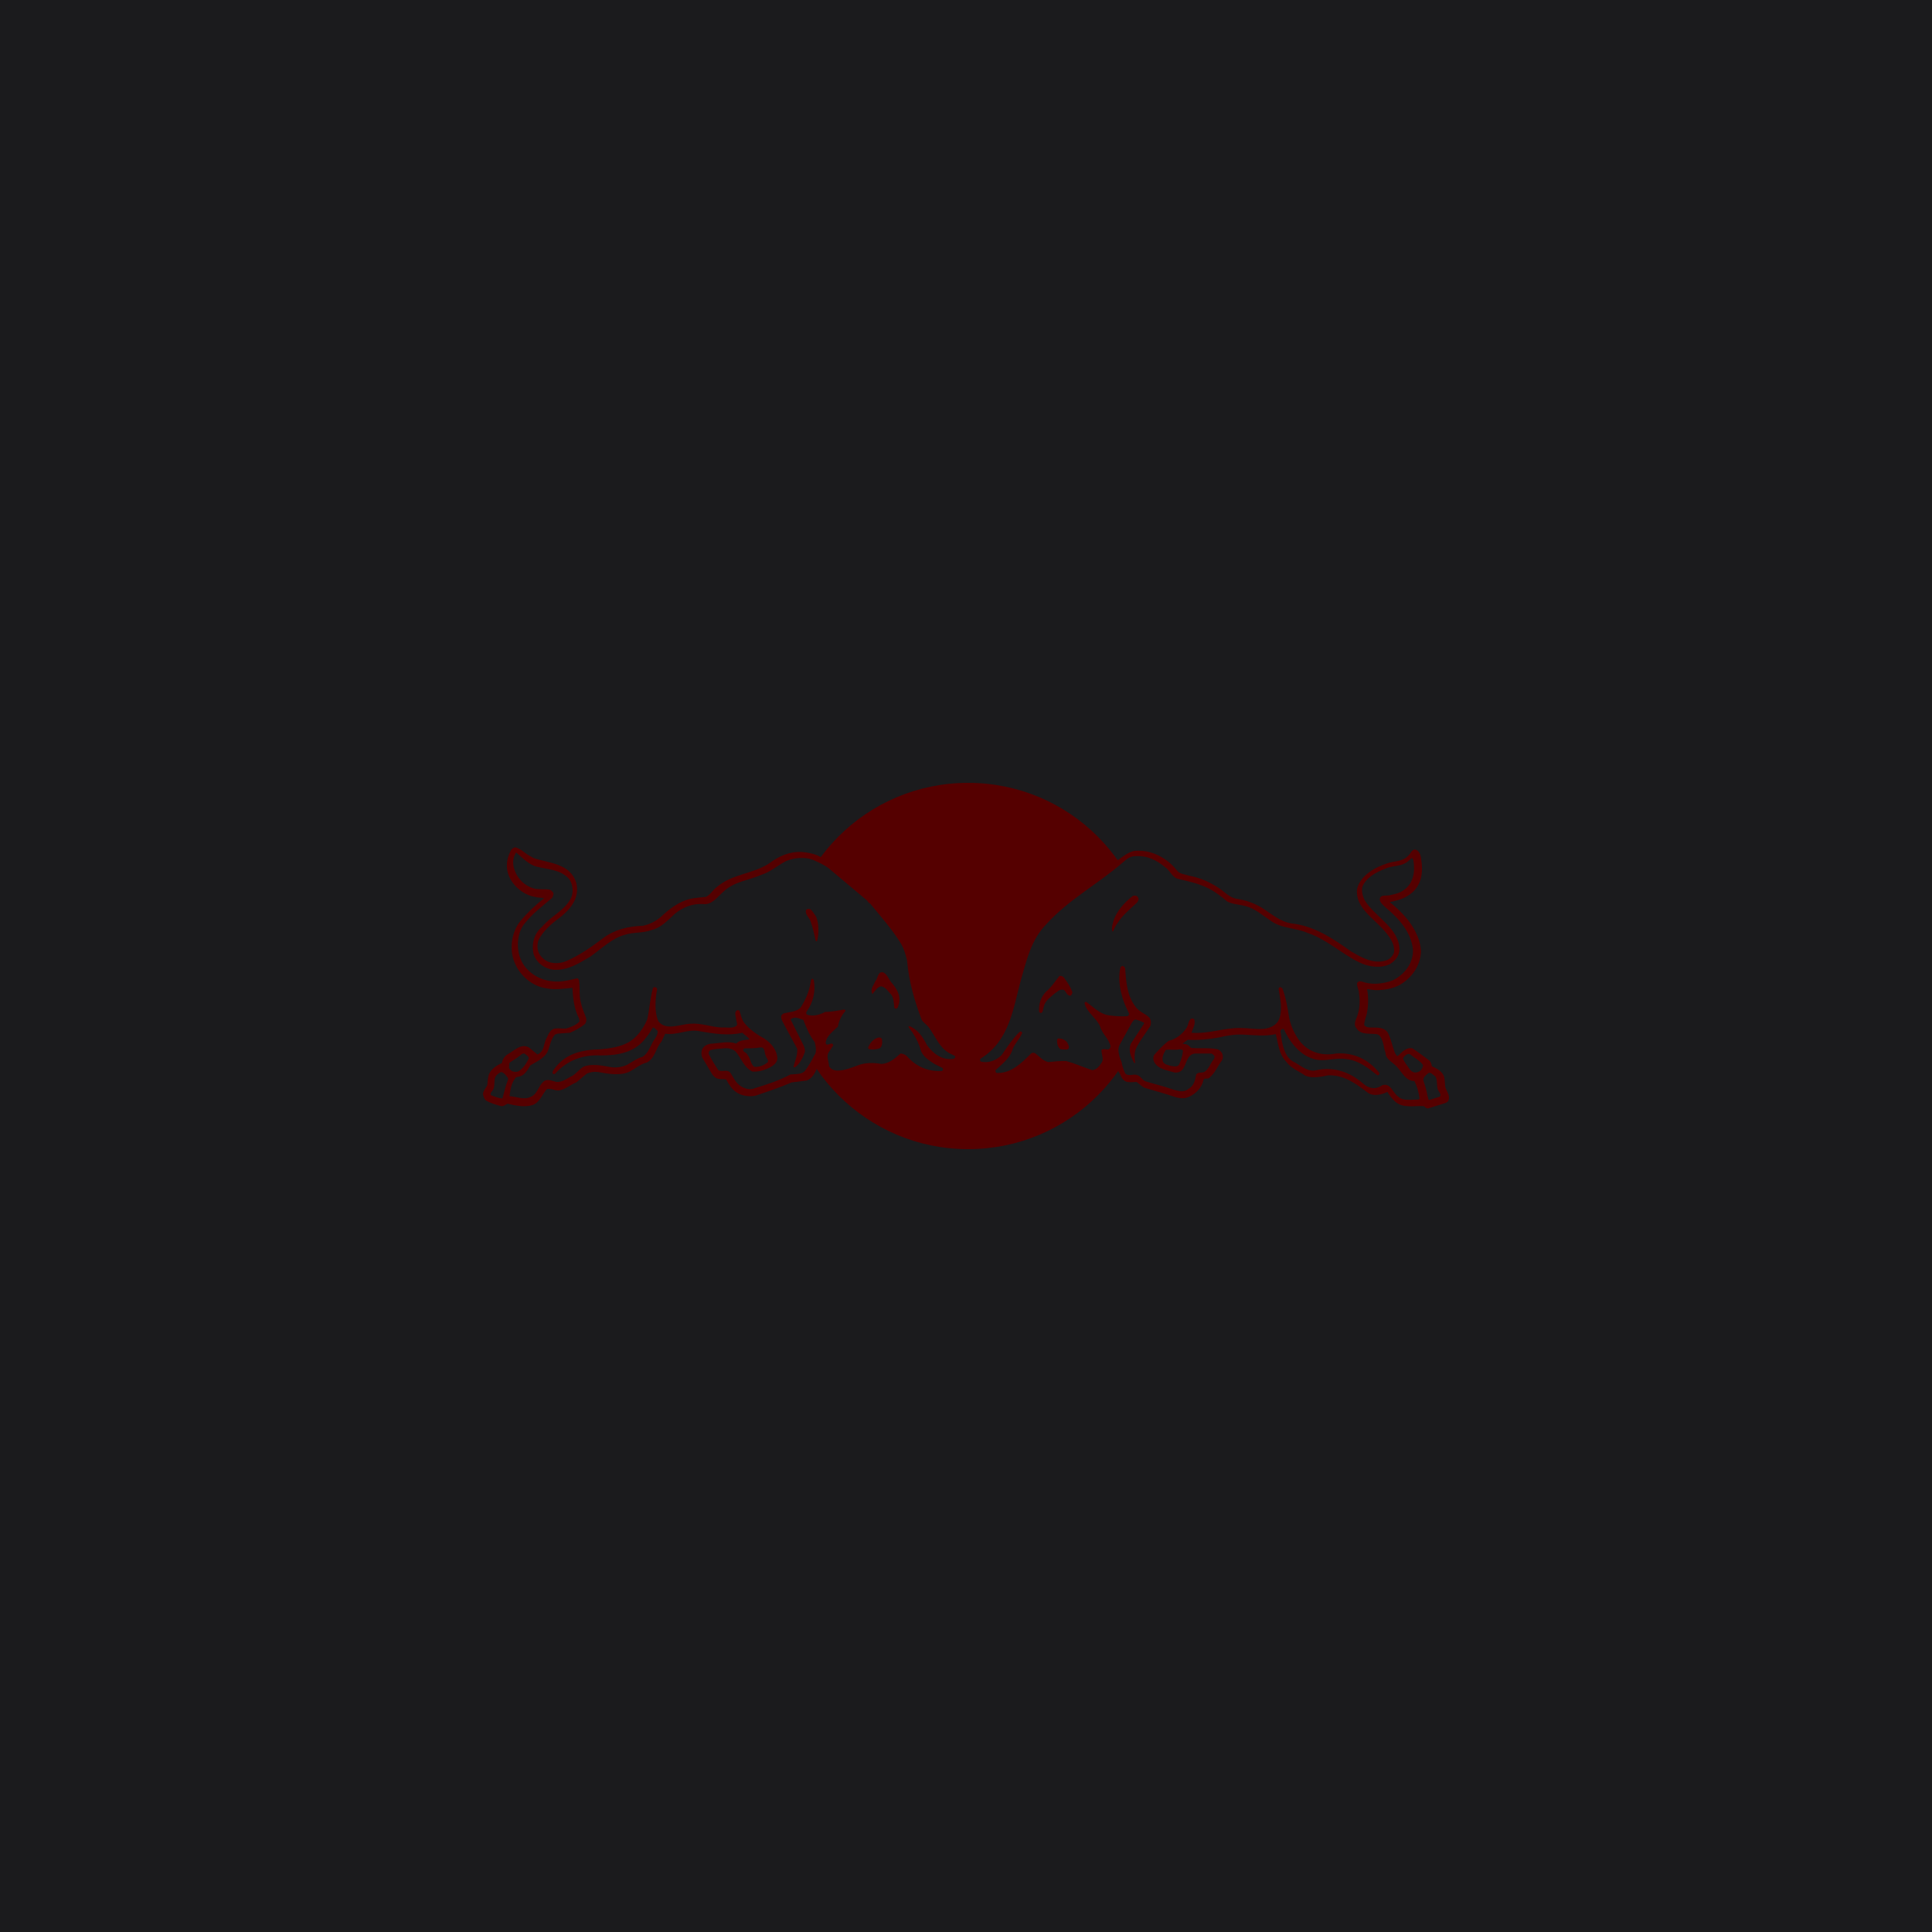 <?xml version="1.0" encoding="UTF-8" standalone="no"?><!-- Generator: Gravit.io --><svg xmlns="http://www.w3.org/2000/svg" xmlns:xlink="http://www.w3.org/1999/xlink" style="isolation:isolate" viewBox="0 0 512 512" width="512pt" height="512pt"><defs><clipPath id="_clipPath_6V4olpZ5fDAUsmO37dd829ldBTLFV6vN"><rect width="512" height="512"/></clipPath></defs><g clip-path="url(#_clipPath_6V4olpZ5fDAUsmO37dd829ldBTLFV6vN)"><rect x="0" y="0" width="512" height="512" transform="matrix(1,0,0,1,0,0)" fill="rgb(27,27,29)"/><path d=" M 208.017 256 C 208.017 229.161 229.714 207.463 256.553 207.463 C 283.393 207.463 305.09 229.161 305.09 256 C 305.09 282.839 283.393 304.537 256.553 304.537 C 229.714 304.537 208.017 282.714 208.017 256 Z " fill="rgb(85,0,0)"/><path d=" M 217.548 227.154 C 218.301 227.53 219.053 227.906 219.931 228.408 C 223.568 230.916 225.951 233.049 231.47 237.689 C 233.1 239.319 234.982 241.953 236.361 243.584 C 239.371 247.346 241.503 249.98 241.88 253.115 C 242.757 259.386 243.635 262.898 246.018 269.294 C 246.269 269.921 247.272 270.799 247.9 271.552 C 249.405 273.433 250.032 276.443 252.791 278.074 C 254.296 278.951 254.547 279.077 255.048 279.453 C 255.801 280.08 254.547 282.338 250.659 281.836 C 252.665 282.839 252.415 285.097 249.53 285.222 C 243.886 285.473 240.375 282.212 239.622 281.334 C 239.246 280.958 238.117 282.463 236.11 283.216 C 234.104 284.219 231.344 283.216 229.212 283.592 C 227.206 283.968 224.572 285.222 222.44 285.348 C 218.677 285.473 218.176 282.839 218.176 280.582 C 218.176 280.08 218.176 279.704 218.176 279.579 C 217.799 280.958 216.42 283.341 216.42 283.341 C 215.918 284.47 215.165 285.849 213.786 286.351 L 209.773 286.853 C 206.637 288.232 203.502 289.236 200.241 290.365 C 198.359 290.741 196.227 290.365 194.848 289.236 C 193.719 288.358 193.092 287.229 192.465 286.1 C 191.838 285.849 190.96 286.1 190.207 285.849 C 189.58 285.724 189.204 285.222 188.828 284.846 L 186.069 280.206 C 185.818 279.579 185.818 278.701 186.069 278.074 C 186.57 277.07 187.699 276.569 188.828 276.569 C 190.834 276.443 193.092 275.816 195.099 276.569 C 195.977 275.565 197.356 275.691 198.61 275.44 C 198.109 274.687 197.356 274.311 196.729 273.684 C 193.092 274.562 189.079 273.935 185.567 273.308 C 182.306 272.555 179.547 274.436 176.286 273.935 L 175.283 276.067 C 173.778 277.697 173.652 280.457 171.395 281.585 C 169.764 281.962 168.51 283.09 167.13 283.843 C 164.622 285.222 161.236 284.595 158.477 284.094 C 157.348 283.968 156.595 284.094 155.592 284.47 C 154.714 285.097 153.711 286.1 152.707 286.853 C 151.077 287.48 149.697 288.86 147.941 288.985 C 146.938 288.985 145.935 288.358 144.931 288.609 C 143.677 289.988 143.05 292.246 141.043 292.873 C 139.037 293.5 136.528 292.998 134.522 292.497 C 133.895 292.747 133.518 293.249 132.766 293.124 C 131.386 292.747 130.007 292.371 128.753 291.619 C 128.251 291.117 128.125 290.49 128 289.988 C 128 289.11 128.753 288.358 129.129 287.605 C 129.254 286.727 129.254 285.473 129.63 284.595 C 130.258 283.216 131.637 282.338 133.017 281.711 C 133.142 280.707 133.769 279.829 134.647 279.328 C 136.278 278.45 138.033 276.443 140.166 277.572 L 142.423 279.453 C 144.43 278.575 143.928 276.569 144.931 274.938 C 145.433 273.809 146.06 272.555 147.314 272.555 C 148.192 272.43 149.196 272.681 150.074 272.555 C 151.328 272.179 152.707 271.677 153.585 270.674 L 153.46 269.921 C 152.206 267.538 151.829 264.654 151.704 261.769 C 149.446 262.02 147.064 262.396 144.681 261.895 C 141.169 261.393 137.783 258.634 136.403 255.122 C 134.898 251.736 135.525 246.97 137.908 244.085 C 139.789 241.828 141.921 239.821 144.179 238.065 C 143.426 237.814 142.548 237.94 141.796 237.689 C 138.535 237.187 135.274 234.303 134.522 231.042 C 134.02 228.91 134.522 226.903 135.525 225.147 C 135.901 224.771 136.278 224.395 136.905 224.646 C 138.535 225.273 139.037 226.151 140.542 226.903 L 141.42 227.405 C 145.559 228.784 151.077 228.784 152.707 233.926 C 153.711 237.94 151.202 240.95 148.318 243.207 C 146.06 244.838 143.803 246.844 142.674 249.227 C 142.172 250.983 142.423 252.739 143.928 253.993 C 145.433 255.498 148.067 255.498 149.948 254.746 C 153.46 253.241 156.721 250.983 159.856 248.6 C 162.866 246.343 166.503 245.465 170.391 245.339 C 172.147 244.963 173.652 244.211 175.032 243.082 C 177.415 240.824 179.923 238.943 182.933 238.191 C 184.313 237.94 185.692 237.814 187.072 237.689 C 188.201 237.187 188.953 235.808 189.831 235.181 C 193.97 231.543 199.488 231.669 203.878 228.784 C 206.386 226.903 209.145 225.649 212.406 225.774 C 213.911 225.9 215.291 226.151 216.545 226.652 L 217.548 227.154 L 217.548 227.154 Z  M 221.687 269.796 C 218.928 269.921 217.172 270.548 215.291 270.799 C 215.416 272.555 216.42 274.06 217.799 275.941 C 218.552 273.057 220.935 271.928 221.687 269.796 Z " fill-rule="evenodd" fill="rgb(85,0,0)"/><path d=" M 292.298 270.423 C 293.552 272.304 294.304 274.186 295.433 276.192 C 296.562 274.06 297.565 272.054 298.568 270.799 C 298.443 270.674 295.182 271.05 292.298 270.423 Z  M 294.931 279.704 C 294.806 280.08 294.555 280.206 294.053 280.206 C 294.43 281.962 293.175 285.222 290.04 285.348 C 287.908 285.473 284.396 283.341 282.39 283.216 C 280.257 283.09 276.369 284.721 274.112 281.334 C 271.102 284.972 267.59 285.975 264.58 285.849 C 262.824 285.849 260.943 284.846 263.577 282.589 C 257.808 284.47 257.808 280.582 258.811 279.829 C 259.438 279.328 260.191 278.951 262.323 276.819 C 270.349 268.416 267.339 253.868 276.119 244.211 C 279.505 240.448 282.264 238.316 289.162 233.425 C 291.545 231.794 293.928 229.411 296.186 227.781 L 296.311 228.032 L 296.311 227.906 C 297.691 226.903 298.945 225.9 300.45 225.523 C 303.585 225.147 306.47 226.151 308.853 227.781 C 310.107 228.659 311.11 229.662 312.114 230.916 C 312.866 231.669 313.995 231.669 314.998 232.045 C 317.883 232.547 320.391 233.676 322.774 235.181 C 324.405 236.184 325.784 237.94 327.791 238.191 C 330.174 238.567 332.306 239.319 334.438 240.574 C 336.946 242.204 339.204 244.211 342.214 244.712 C 348.234 245.339 353.251 248.726 358.017 252.112 C 360.776 253.742 364.037 255.624 367.423 254.495 C 368.426 254.119 369.179 253.241 369.43 252.363 C 369.68 250.105 368.301 248.35 366.921 246.719 C 364.037 243.333 359.02 240.448 359.647 235.557 C 360.525 231.92 364.538 229.788 367.674 228.784 C 369.43 228.157 371.562 228.408 373.067 226.903 C 373.819 226.401 374.195 224.646 375.45 225.273 C 376.453 225.9 376.578 227.154 376.704 228.283 C 377.206 231.794 376.453 235.306 373.192 237.313 C 371.687 238.316 370.057 238.692 368.301 239.069 C 370.935 241.201 373.568 243.834 375.073 246.844 C 375.951 248.6 376.453 250.105 376.578 252.112 C 376.453 255.875 374.195 259.135 370.935 261.017 C 369.053 262.02 366.921 262.396 364.664 262.396 C 363.786 262.396 363.033 262.145 362.281 262.145 C 362.657 263.901 362.657 266.284 362.281 268.291 C 362.155 269.294 361.528 270.423 361.528 271.677 C 362.03 272.304 362.782 272.304 363.41 272.304 C 365.04 272.304 367.047 272.179 367.925 273.935 C 368.677 275.565 369.053 277.446 369.68 279.077 C 369.931 279.328 370.057 279.955 370.433 279.829 C 371.562 278.826 372.69 277.446 374.321 277.823 C 375.826 278.826 377.331 279.955 378.836 281.084 C 379.212 281.46 379.338 281.962 379.463 282.589 C 380.717 283.09 382.348 283.968 382.724 285.473 C 382.975 286.477 382.849 287.48 383.1 288.358 C 383.476 289.361 384.48 290.615 383.727 291.87 L 383.226 292.246 L 378.46 293.751 C 378.083 293.751 377.707 293.5 377.331 293.124 C 374.823 292.998 371.813 293.751 369.806 291.995 C 368.928 291.242 368.301 290.365 367.674 289.361 C 366.169 290.114 364.037 290.615 362.532 289.612 C 359.396 287.229 356.261 284.846 351.997 284.972 C 350.115 285.348 347.858 285.849 345.976 285.097 C 344.221 283.843 342.214 283.216 340.834 281.334 C 338.828 279.202 338.828 276.694 338.075 274.06 C 335.316 274.687 332.306 274.311 329.547 274.186 C 327.289 274.06 325.157 274.436 323.025 274.938 C 320.391 275.44 317.507 275.691 314.747 275.565 L 313.368 276.569 C 313.995 276.694 314.622 276.694 315.124 277.196 L 315.625 277.697 C 317.883 277.948 320.517 277.572 322.649 278.074 C 323.15 278.199 323.652 278.701 323.903 279.202 C 324.154 279.829 324.154 280.582 323.777 281.084 C 322.649 282.589 322.022 284.344 320.517 285.599 C 320.14 286.1 319.012 285.473 318.886 286.351 C 318.384 288.609 316.252 290.49 314.12 290.992 C 313.242 291.117 312.239 290.992 311.486 290.741 C 308.853 289.863 306.219 289.11 303.585 288.358 C 302.707 288.107 301.955 287.229 301.202 286.727 C 300.073 286.727 298.443 287.104 297.691 286.1 C 297.314 285.849 296.938 284.972 296.813 284.595 C 295.935 283.467 295.308 281.46 294.931 279.704 Z " fill-rule="evenodd" fill="rgb(85,0,0)"/><path d=" M 216.294 242.957 C 217.047 244.838 217.047 247.346 216.545 249.353 C 216.42 249.478 216.294 249.478 216.169 249.353 C 215.793 247.597 215.416 245.841 214.789 244.085 C 214.413 243.082 213.159 242.204 213.66 241.075 C 213.911 240.824 214.413 240.824 214.789 240.95 C 215.416 241.577 215.793 242.204 216.294 242.957 Z  M 236.361 260.515 C 237.741 262.145 238.744 263.901 238.242 266.033 C 237.992 266.41 238.117 267.162 237.49 267.288 C 237.239 267.413 236.988 267.162 236.988 266.911 C 236.863 265.783 236.863 264.528 236.236 263.651 C 235.483 262.898 234.605 261.393 233.351 261.393 C 232.473 261.644 231.846 262.647 231.344 263.274 C 231.344 263.4 231.219 263.4 231.094 263.274 C 230.592 262.02 231.595 261.017 231.971 260.013 C 232.724 259.261 232.599 257.129 234.229 257.756 C 235.358 258.508 235.609 259.763 236.361 260.515 Z  M 233.727 275.44 C 233.853 276.192 233.853 277.321 233.1 277.823 C 232.348 278.074 231.344 278.199 230.466 278.074 C 230.216 277.948 229.965 277.823 230.09 277.572 C 230.466 276.443 231.595 275.189 232.849 274.938 C 233.1 274.938 233.602 274.938 233.727 275.44 Z  M 142.172 229.662 C 145.182 230.415 148.443 230.415 150.701 232.798 C 151.955 234.303 152.08 236.936 151.077 238.441 C 149.321 241.452 145.809 242.957 143.677 245.59 C 141.545 247.346 140.793 250.105 141.42 252.865 C 142.172 255.247 144.555 256.878 146.938 257.003 C 150.701 257.129 153.46 255.247 156.47 253.492 C 159.48 251.36 162.239 248.6 165.625 247.722 C 167.883 246.97 170.391 247.346 172.649 246.468 C 175.032 245.967 176.913 243.96 178.794 242.204 C 180.926 240.448 183.435 239.445 186.194 239.57 C 188.702 239.947 190.082 237.689 191.838 236.184 C 194.722 233.55 198.485 233.299 201.871 231.794 C 204.254 231.042 206.135 229.286 208.393 228.157 C 210.525 227.279 213.41 227.028 215.542 227.906 C 216.921 228.533 218.426 229.161 219.681 230.164 L 229.839 238.692 C 229.965 239.069 230.341 239.319 230.592 239.445 C 233.477 242.957 236.487 246.343 238.869 250.231 C 239.622 251.61 239.998 252.99 240.375 254.495 C 240.876 260.264 242.381 265.281 244.262 270.298 C 244.764 271.05 245.767 271.677 246.269 272.43 C 247.9 274.687 248.903 277.572 251.537 279.077 L 253.042 279.829 C 253.167 279.955 253.167 280.206 253.042 280.331 L 252.791 280.582 C 249.655 281.084 247.273 279.202 245.642 276.945 C 244.639 274.938 243.259 272.806 241.002 271.928 C 240.876 271.928 240.751 272.054 240.751 272.054 C 241.002 272.806 241.754 273.308 242.005 273.935 C 242.883 275.314 243.635 276.819 244.012 278.324 C 244.513 279.955 246.269 281.084 247.649 281.962 L 249.655 282.965 C 249.906 283.09 250.032 283.467 249.781 283.717 L 249.53 283.843 C 246.144 283.968 243.134 282.839 240.751 280.331 C 240.249 279.704 239.497 279.202 238.619 279.202 C 237.114 280.582 235.609 281.836 233.602 281.962 C 231.47 281.585 229.212 281.585 227.331 282.338 C 225.575 282.965 223.819 283.717 221.938 283.717 C 221.06 283.717 220.057 283.341 219.681 282.463 C 219.681 281.334 218.928 280.08 219.555 278.951 L 220.809 277.07 C 220.809 276.819 220.684 276.569 220.433 276.569 C 219.931 276.443 219.053 277.321 218.803 276.443 C 218.928 274.562 220.809 273.308 222.063 272.054 C 222.314 270.548 222.941 269.169 224.07 267.915 C 224.07 267.789 223.945 267.538 223.694 267.538 C 222.063 267.789 220.433 268.166 218.677 268.166 C 217.298 268.918 215.542 269.42 213.911 268.918 C 213.535 268.667 213.66 268.291 213.786 268.04 C 215.542 265.657 216.169 262.647 215.667 259.763 C 215.542 259.637 215.542 259.386 215.291 259.386 C 215.04 259.386 215.04 259.637 214.915 259.763 C 214.538 262.522 213.66 264.654 212.155 267.037 C 211.027 268.166 209.271 268.166 207.766 268.542 C 207.39 268.667 207.013 269.043 207.013 269.42 C 207.013 270.423 207.64 271.05 208.017 271.928 L 211.278 277.948 C 211.403 279.579 210.65 281.209 210.274 282.714 C 210.4 282.965 210.65 282.839 210.901 282.714 C 212.03 281.711 212.783 280.331 213.284 278.826 C 213.41 278.199 213.159 277.446 212.908 276.945 L 209.522 270.172 C 209.773 269.796 210.274 269.796 210.65 269.671 C 211.403 269.671 212.155 270.047 212.908 270.298 C 213.66 272.304 214.538 274.436 215.918 276.192 C 216.169 277.321 216.545 278.826 215.793 279.704 C 215.04 281.209 214.288 282.463 213.284 283.843 C 212.406 284.721 211.152 284.595 209.898 284.721 L 209.522 284.721 C 206.512 286.351 203.376 287.354 200.115 288.358 C 198.736 288.985 197.105 288.483 195.977 287.605 C 194.848 286.727 194.346 285.473 193.594 284.344 C 192.716 283.216 191.336 284.219 190.333 283.592 C 189.455 282.212 188.577 280.833 187.824 279.328 C 187.824 278.951 187.824 278.575 188.201 278.324 C 189.329 277.948 190.584 277.948 191.838 277.823 C 192.967 277.697 194.221 277.948 194.973 278.701 C 196.478 280.457 197.105 282.839 199.363 283.968 C 201.119 284.094 202.624 283.592 204.129 282.839 C 205.007 282.338 206.01 281.585 206.01 280.457 C 205.885 278.199 204.38 276.443 202.498 275.189 C 200.617 274.186 198.61 272.806 197.231 271.05 C 196.478 270.047 196.353 268.918 195.977 267.915 C 195.851 267.664 195.349 267.664 195.224 267.789 C 194.472 268.416 195.099 269.545 195.099 270.298 C 195.224 270.799 195.475 271.426 195.224 271.803 C 194.095 272.681 192.59 272.179 191.211 272.304 C 188.451 272.179 185.818 271.05 182.933 271.301 C 180.174 271.426 176.411 273.308 174.405 270.548 C 173.401 267.915 173.652 264.779 174.154 262.145 C 174.154 261.895 173.903 261.644 173.652 261.644 C 173.401 261.518 173.15 261.644 173.025 261.895 C 172.273 264.528 172.147 267.413 171.52 270.172 C 170.517 272.555 168.761 275.064 166.378 276.318 C 164.246 277.446 161.737 277.823 159.104 278.074 C 154.338 278.199 149.948 279.077 146.938 283.216 C 146.687 283.592 146.311 283.968 146.436 284.47 C 146.562 284.595 146.938 284.721 147.064 284.595 C 150.324 280.958 154.463 279.453 159.229 279.704 C 163.744 279.704 168.259 278.951 171.144 275.064 C 171.896 274.186 172.398 273.308 173.025 272.304 C 173.527 272.304 173.903 272.931 174.279 273.182 C 174.405 274.562 173.276 275.44 172.774 276.569 C 172.147 277.823 171.52 279.328 170.266 280.08 C 168.761 280.457 167.507 281.46 166.127 282.212 C 164.747 282.839 162.992 283.09 161.361 282.714 C 159.354 282.338 156.595 281.836 154.589 282.714 C 153.585 283.341 152.707 284.47 151.704 285.097 C 150.324 285.724 149.07 286.853 147.44 286.727 C 146.311 286.477 144.931 285.724 143.928 286.727 C 142.674 287.856 142.423 289.863 140.793 290.615 C 138.911 291.619 136.905 290.615 135.023 290.49 C 135.274 288.609 135.525 286.853 136.779 285.473 C 137.532 285.348 138.159 285.222 138.786 284.721 C 139.538 284.094 140.04 283.216 140.542 282.338 C 142.172 281.334 144.054 280.582 145.057 278.826 C 145.809 277.196 145.809 275.691 147.064 274.186 L 147.691 273.935 L 151.077 273.684 C 152.457 273.057 153.711 272.43 154.965 271.426 C 155.341 271.05 155.467 270.423 155.341 269.796 C 154.714 268.166 154.212 267.037 153.836 265.281 C 153.46 263.525 153.711 261.769 153.46 259.763 C 153.334 259.637 153.209 259.261 152.958 259.261 C 150.701 259.763 148.569 260.39 146.06 260.013 C 142.674 259.637 139.162 257.38 137.908 253.993 C 136.779 251.109 137.03 246.97 139.162 244.587 C 141.169 242.079 143.677 240.197 146.186 238.065 C 146.562 237.814 146.562 237.313 146.687 236.936 C 146.687 236.435 146.186 236.059 145.809 235.808 C 144.304 235.431 142.548 235.933 141.043 235.306 C 138.41 234.428 136.403 231.92 136.027 229.161 C 135.901 227.906 136.152 226.903 136.779 225.9 C 138.786 227.656 140.291 229.161 142.172 229.662 Z  M 134.647 285.724 L 134.647 286.1 C 134.02 287.605 133.644 289.361 133.142 291.117 C 132.013 290.992 131.01 290.615 130.132 290.239 C 129.881 289.988 130.132 289.737 130.132 289.487 C 131.261 288.483 130.885 287.229 131.135 285.849 C 131.261 285.097 132.013 284.47 132.766 284.094 C 133.644 284.219 134.145 285.097 134.647 285.724 Z  M 140.166 280.457 C 139.538 281.711 138.661 283.216 137.281 283.968 C 136.779 284.094 136.152 284.094 135.65 283.843 C 135.4 283.592 134.898 283.341 134.898 282.839 C 135.023 282.338 134.773 281.711 135.274 281.46 C 136.278 280.833 137.281 280.206 138.284 279.328 C 138.535 279.202 139.037 279.077 139.162 279.328 C 139.664 279.704 140.04 279.955 140.166 280.457 Z  M 203 279.955 C 203.125 280.457 203.878 281.084 203.376 281.585 C 202.373 282.338 201.244 282.839 199.865 282.714 C 198.861 281.962 198.987 280.582 198.109 279.579 C 197.858 278.826 196.729 278.826 196.98 278.074 L 197.356 277.823 C 198.736 277.823 200.115 277.823 201.495 277.572 C 202.875 277.446 202.498 279.077 203 279.955 Z  M 282.264 259.512 C 283.017 260.515 283.644 261.518 284.145 262.773 C 284.271 263.023 284.145 263.274 284.02 263.525 C 283.895 263.776 283.644 264.027 283.267 263.776 C 282.39 263.525 282.515 262.145 281.386 262.271 C 280.634 262.271 280.132 262.898 279.505 263.274 C 278.376 264.278 276.871 265.281 276.62 266.786 C 276.369 267.288 276.495 268.166 275.993 268.416 C 275.742 268.542 275.366 268.291 275.366 268.04 C 275.241 266.033 275.868 264.152 277.247 262.773 C 278.627 261.644 279.63 260.013 280.759 258.634 C 281.512 258.508 282.013 259.01 282.264 259.512 Z  M 282.766 276.192 C 283.017 276.694 283.518 277.321 283.142 277.948 C 282.64 278.324 281.762 278.074 281.135 278.074 C 280.383 277.697 280.132 276.694 280.132 275.816 C 280.132 275.565 280.132 275.44 280.383 275.189 C 281.261 275.189 282.139 275.44 282.766 276.192 Z  M 301.578 237.814 C 301.955 238.316 301.578 238.818 301.328 239.194 C 299.572 240.824 297.44 242.58 296.186 244.587 C 295.684 245.214 295.308 245.967 295.057 246.719 C 295.057 246.844 294.931 246.844 294.806 246.844 C 294.43 245.841 294.931 244.712 295.182 243.709 C 296.06 241.326 298.067 239.069 300.199 237.438 C 300.45 237.313 301.328 237.187 301.578 237.814 Z  M 308.727 229.788 C 310.107 230.666 310.609 232.547 312.239 232.923 C 314.998 233.55 317.757 234.177 320.266 235.431 C 322.022 236.309 323.652 237.564 325.282 238.943 C 326.787 239.696 328.669 239.696 330.299 240.197 C 332.682 240.824 334.563 242.58 336.696 243.96 C 339.455 246.092 343.343 245.841 346.478 247.221 C 351.495 248.851 355.508 252.739 360.149 254.997 C 362.532 256.251 366.169 256.753 368.552 255.373 C 370.182 254.244 371.185 252.739 370.809 250.607 C 369.931 245.465 364.287 242.831 361.654 238.567 C 361.152 237.564 360.776 236.184 361.027 235.055 C 362.03 232.547 364.664 231.167 366.921 230.289 C 368.677 229.411 370.935 229.662 372.565 228.659 C 373.192 228.283 373.694 227.781 374.07 227.405 C 374.446 227.405 374.446 227.781 374.572 228.032 C 375.073 231.042 374.572 234.177 371.938 235.933 C 370.935 236.686 369.68 236.936 368.552 237.187 C 367.548 237.564 365.542 236.811 365.667 238.567 C 365.918 239.445 366.67 239.947 367.297 240.574 C 370.809 243.458 374.07 247.221 374.446 251.736 C 374.572 255.247 372.189 258.258 369.179 259.763 C 366.921 260.64 364.162 261.017 361.779 260.39 C 361.152 260.264 360.149 259.637 359.647 260.515 C 359.522 261.518 360.149 262.271 360.149 263.149 C 360.399 264.779 360.399 266.911 359.898 268.542 C 359.647 269.796 358.393 271.301 359.522 272.555 C 360.65 274.311 362.908 273.809 364.789 274.06 C 365.792 274.186 366.169 275.314 366.42 276.067 C 366.796 277.07 366.796 278.199 367.172 278.951 C 367.172 280.833 369.304 281.585 370.308 282.839 C 371.562 284.219 372.69 286.602 374.823 286.477 C 375.575 287.982 375.951 289.361 376.202 291.117 L 375.951 291.368 C 374.195 291.368 371.813 291.87 370.558 290.615 C 369.053 289.612 368.552 286.853 366.294 287.605 C 365.291 288.358 363.911 288.609 362.782 288.107 C 361.654 287.731 360.901 286.727 359.898 286.1 C 356.888 283.843 352.874 282.714 348.986 283.592 C 346.729 284.219 344.973 282.589 343.217 281.585 C 340.834 280.582 340.207 278.074 339.706 275.941 L 339.329 273.308 C 339.329 273.057 339.58 272.806 339.831 272.681 L 340.207 272.681 C 341.587 275.816 344.221 279.328 347.607 280.457 C 350.742 281.711 353.627 280.08 357.013 280.707 C 360.149 281.084 362.657 283.09 365.04 284.972 C 365.291 284.972 365.416 284.846 365.542 284.595 L 365.542 284.344 C 362.657 280.707 358.644 278.826 354.003 279.202 C 350.115 279.955 346.353 278.701 344.095 275.44 C 342.841 273.559 341.963 271.552 341.587 269.42 C 341.211 266.911 340.709 264.152 339.831 261.895 C 339.58 261.769 339.329 261.518 339.078 261.644 L 338.828 262.02 C 339.204 264.403 339.956 267.288 339.078 269.796 C 338.451 271.803 336.445 272.555 334.563 272.681 C 332.682 272.806 330.926 272.43 328.92 272.43 C 324.405 272.304 320.391 274.06 315.751 273.684 C 316.127 272.555 316.879 271.426 316.503 270.172 C 316.378 269.921 316.002 269.921 315.751 269.921 C 314.873 270.423 314.998 271.552 314.497 272.304 C 313.493 273.935 311.612 275.44 309.731 275.816 C 308.351 276.819 307.097 278.199 305.968 279.453 C 305.592 279.829 305.592 280.582 305.717 281.084 C 306.595 283.341 309.229 283.592 311.236 284.219 C 312.239 284.344 313.117 283.968 313.619 283.09 C 314.497 281.711 314.622 279.453 316.629 279.202 L 321.018 279.202 C 321.395 279.328 321.645 279.579 321.896 279.955 L 321.771 280.582 C 320.767 281.711 320.391 283.341 319.137 284.094 C 318.384 284.344 317.507 284.094 317.005 284.721 C 316.754 286.226 316.378 287.856 314.873 288.609 C 313.744 289.612 312.114 289.11 310.859 288.734 C 308.476 287.856 306.094 287.354 303.711 286.602 C 302.707 286.351 302.331 285.097 301.202 284.846 C 300.199 284.595 299.07 285.348 298.192 284.47 C 297.691 283.341 297.44 282.589 297.189 281.334 C 296.813 280.582 296.562 279.704 296.436 278.826 C 296.311 278.074 296.436 277.572 296.687 276.945 L 299.948 271.05 C 300.199 270.674 300.45 270.298 300.826 270.172 C 301.578 270.298 302.456 270.674 303.209 271.05 L 303.083 271.426 L 299.697 276.569 C 298.945 278.199 299.697 280.08 300.45 281.46 C 300.575 281.585 300.701 281.836 300.826 281.711 C 300.701 280.707 300.575 279.704 300.826 278.575 C 301.077 277.572 301.704 276.694 302.206 275.816 L 304.839 271.928 C 305.09 271.301 305.09 270.298 304.589 269.671 C 303.46 268.542 301.829 268.166 300.826 266.661 C 298.694 263.776 298.443 260.39 298.192 256.753 C 298.192 256.502 297.941 256.125 297.565 256 C 297.314 255.875 297.063 256.251 296.938 256.376 C 296.311 258.759 296.687 261.644 297.314 263.776 C 297.691 265.406 298.443 267.037 299.196 268.542 C 299.321 268.793 299.07 269.169 298.819 269.294 C 297.063 269.42 295.308 269.294 293.677 269.043 C 291.42 268.667 289.789 266.911 287.908 265.532 C 287.657 265.406 287.532 265.657 287.406 265.783 C 287.908 268.291 290.667 269.796 291.545 272.054 C 292.047 273.935 293.928 275.314 294.304 277.321 C 294.304 277.572 294.053 277.948 293.803 278.074 C 293.175 278.199 292.548 277.823 291.921 278.199 C 291.796 279.328 292.548 280.457 292.047 281.46 C 291.42 282.463 290.542 283.592 289.413 283.592 C 287.155 282.839 284.898 281.836 282.64 281.209 C 281.01 281.084 279.379 281.334 277.874 281.46 C 276.369 281.209 275.366 279.829 274.237 279.077 C 273.861 278.951 273.485 278.951 273.234 279.202 C 270.726 281.711 267.966 284.47 264.204 284.344 C 263.953 284.344 263.828 284.094 263.828 283.843 L 263.828 283.592 C 265.458 282.087 267.465 280.582 268.217 278.45 C 268.719 276.694 270.224 275.44 270.851 273.809 C 270.976 273.559 270.726 273.433 270.475 273.308 L 270.099 273.559 C 268.217 275.44 266.838 277.572 265.458 279.579 C 264.079 280.958 262.072 281.836 259.94 281.334 C 259.689 281.209 259.689 280.833 259.814 280.582 C 267.59 275.816 268.468 267.288 270.6 259.512 C 272.105 254.37 273.234 249.102 277.247 244.963 C 283.267 238.316 290.793 234.428 297.44 228.659 C 298.443 227.781 299.446 226.903 300.701 226.903 C 303.961 226.652 306.47 227.906 308.727 229.788 Z  M 380.341 285.222 C 380.968 286.1 380.717 287.48 380.968 288.483 C 381.093 289.236 382.097 289.863 381.595 290.615 L 378.836 291.493 C 378.334 291.493 378.585 290.866 378.334 290.615 C 378.083 288.985 377.707 287.856 377.206 286.351 C 377.08 285.473 377.958 284.846 378.585 284.344 C 379.212 284.094 379.714 284.846 380.341 285.222 Z  M 373.945 279.579 C 374.948 280.457 376.328 281.084 377.08 282.212 C 377.206 282.714 376.829 283.216 376.578 283.592 C 376.202 283.968 375.7 284.219 375.073 284.219 C 374.446 284.219 373.945 283.843 373.568 283.341 C 372.941 282.338 372.063 281.46 371.813 280.457 C 372.189 279.829 373.067 278.826 373.945 279.579 Z  M 313.493 278.575 C 313.368 279.829 312.992 280.958 312.49 282.087 C 312.114 282.839 310.985 282.589 310.232 282.463 C 309.48 282.212 308.226 282.087 308.1 280.958 C 307.975 279.955 308.476 278.951 308.978 278.199 C 310.107 278.074 311.486 278.324 312.615 278.074 C 313.117 278.074 313.493 278.199 313.493 278.575 Z " fill-rule="evenodd" fill="rgb(27,27,29)"/></g></svg>